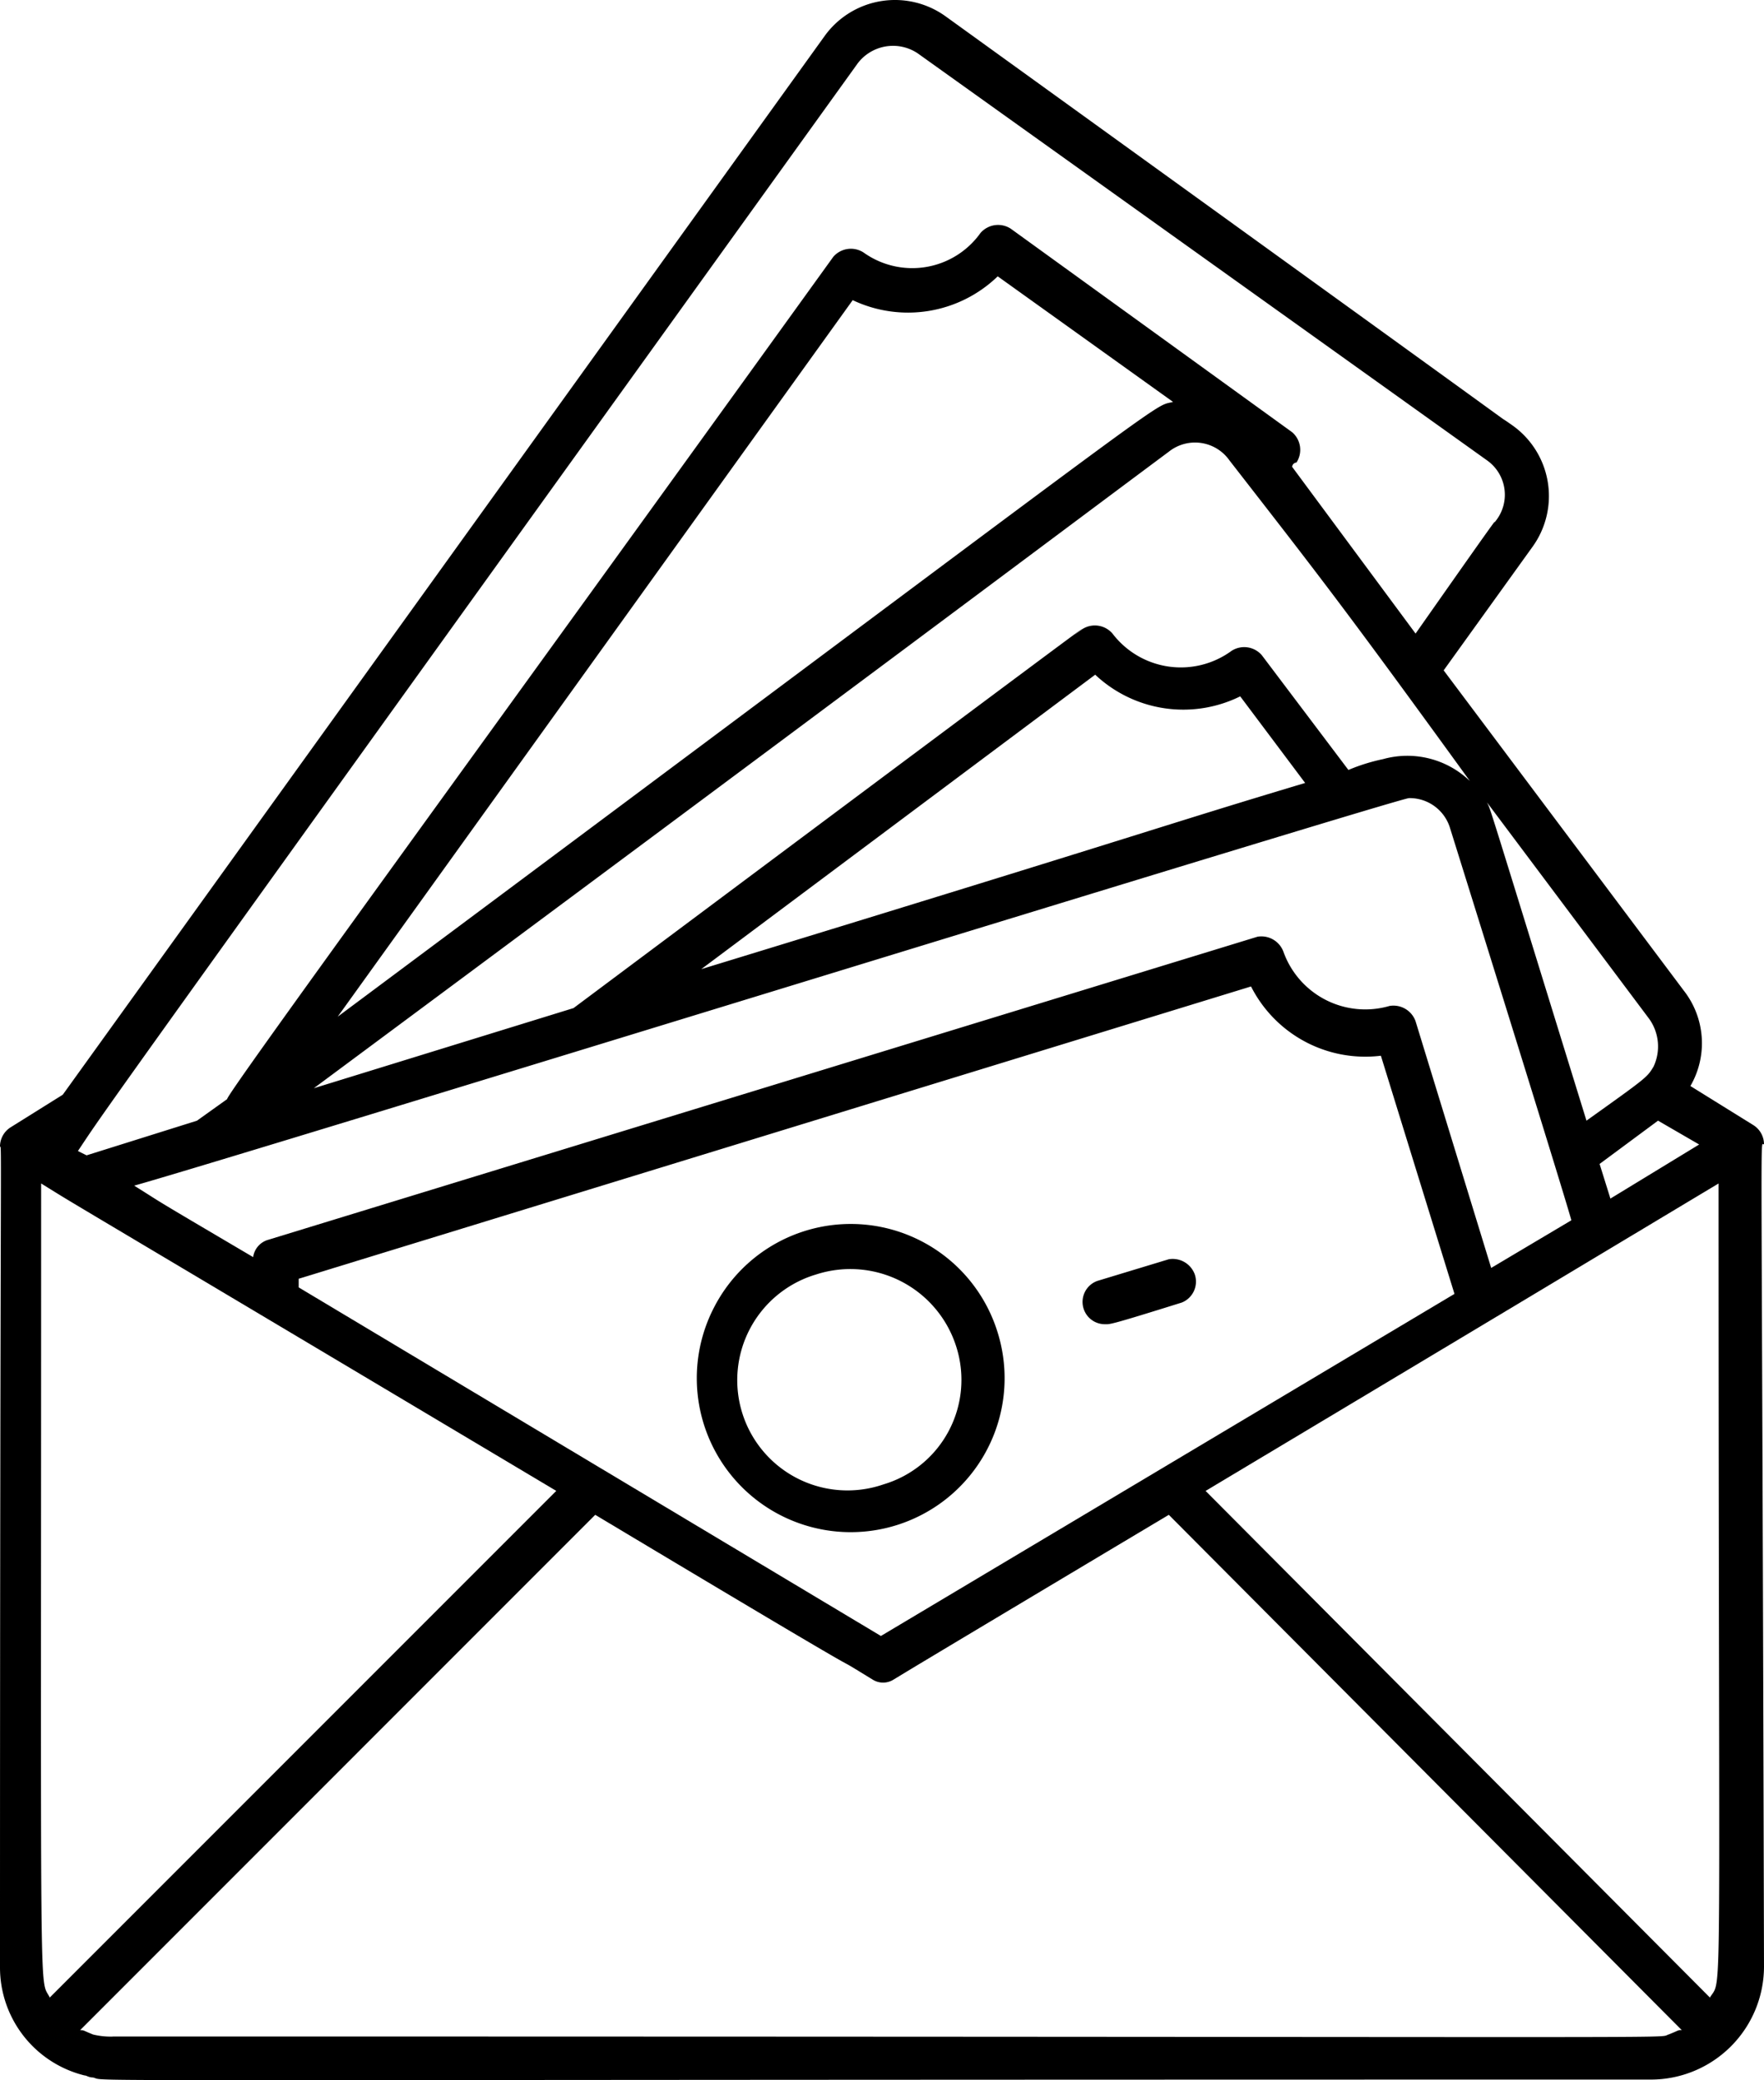 <?xml version="1.0" encoding="UTF-8"?> <svg xmlns="http://www.w3.org/2000/svg" xmlns:xlink="http://www.w3.org/1999/xlink" width="84.818" height="100" viewBox="0 0 84.818 100"><defs><clipPath id="clip-path"><rect id="Rectangle_825" data-name="Rectangle 825" width="84.818" height="100" transform="translate(0 0)" fill="none"></rect></clipPath></defs><g id="Big_Discounts" data-name="Big Discounts" transform="translate(0 0.003)"><g id="Group_1311" data-name="Group 1311" transform="translate(0 -0.003)" clip-path="url(#clip-path)"><path id="Path_495" data-name="Path 495" d="M84.818,55.011a1.093,1.093,0,0,0-.52-.937L81.279,52.2a4.1,4.1,0,0,0-.312-4.579L69.415,32.22l4.267-5.932a4.167,4.167,0,0,0-.937-5.828C69.936,18.483,82.841,27.745,45.479.79a4.167,4.167,0,0,0-5.828.937L3.018,52.618.52,54.179a1.093,1.093,0,0,0-.52.937c.1,0,0-.937,0,39.443a5.346,5.346,0,0,0,4.059,5.2c.1,0,.208.1.416.1.833.208-4.163.1,74.931.1a5.441,5.441,0,0,0,5.412-5.412c-.1-42.461-.208-39.443,0-39.547M57.968,71.663c11.656-6.973,16.86-10.095,24.665-14.778,0,41,.208,38.09-.416,39.131ZM2.394,96.015c-.52-1.041-.416,1.873-.416-39.131,2.185,1.353-1.249-.728,24.769,14.778ZM67.75,38.36a2.03,2.03,0,0,1,1.977,1.457c2.081,6.661,5.516,17.692,5.828,18.837L71.7,60.944,68.062,49.079a1.13,1.13,0,0,0-1.249-.728,4.178,4.178,0,0,1-5.1-2.6,1.13,1.13,0,0,0-1.249-.728L12.9,59.591a1.008,1.008,0,0,0-.728.833C6.869,57.3,8.118,58.03,6.452,56.989c5.2-1.457,60.777-18.629,61.3-18.629M33.719,46.582,52.66,32.428a6.18,6.18,0,0,0,6.973,1.041l3.122,4.163c-7.285,2.185-6.244,1.977-29.036,8.95M14.362,61.88v-.416l45.791-14.05a6.158,6.158,0,0,0,6.244,3.33l3.538,11.448L42.357,78.636ZM81.7,55.011l-4.267,2.6-.52-1.665,2.81-2.081ZM79.3,48.975a2.279,2.279,0,0,1,.208,2.29c-.312.52-.312.52-3.226,2.6C71.393,38.048,71.7,38.985,71.5,38.568ZM70.664,37.528A4.336,4.336,0,0,0,66.5,36.487a9,9,0,0,0-1.665.52l-4.163-5.516a1.119,1.119,0,0,0-1.457-.208,4.131,4.131,0,0,1-5.724-.833,1.119,1.119,0,0,0-1.457-.208c-2.394,1.769,8.846-6.661-24.457,18.212L15.09,52.306C40.9,33.157,51.307,25.351,56.2,21.709a2.023,2.023,0,0,1,2.914.416c4.371,5.62,5.516,7.077,11.552,15.4M16.235,48.871,41,14.424a6.207,6.207,0,0,0,6.973-1.145l8.43,6.036c-1.145.312,1.457-1.457-40.171,29.556M41.212,3.08a2.133,2.133,0,0,1,2.914-.52L71.5,22.125a2.023,2.023,0,0,1,.416,2.914c-.312.416,1.041-1.561-3.851,5.412L62.13,22.437a.224.224,0,0,1,.208-.208,1.119,1.119,0,0,0-.208-1.457L48.6,10.989a1.119,1.119,0,0,0-1.457.208,4.027,4.027,0,0,1-5.62.937,1.119,1.119,0,0,0-1.457.208C22.583,36.591,10.719,52.826,10.927,52.826L9.47,53.867,4.163,55.532l-.416-.208c1.457-2.185.1-.312,37.466-52.244M5.412,97.893a3.585,3.585,0,0,1-.937-.1c-.52-.208-.416-.208-.624-.208L28.62,72.812c16.339,9.783,10.095,5.932,13.321,7.909a.945.945,0,0,0,1.041,0c1.041-.624-1.249.729,13.217-7.909L80.863,97.581c-.208,0-.1,0-.624.208-.728.208,4.475.1-74.827.1" transform="translate(0 0.004)"></path><path id="Path_496" data-name="Path 496" d="M403.248,711.2a7.4,7.4,0,1,0,13.633,1.249,7.391,7.391,0,0,0-13.633-1.249m8.118,8.534a5.3,5.3,0,1,1-3.226-10.095,5.341,5.341,0,0,1,6.765,3.538,5.241,5.241,0,0,1-3.538,6.556" transform="translate(-368.904 -648.375)"></path><path id="Path_497" data-name="Path 497" d="M629.276,726.817l-3.434,1.041a1.072,1.072,0,0,0,.312,2.081c.312,0,.1.1,3.747-1.041a1.083,1.083,0,0,0,.624-1.353,1.13,1.13,0,0,0-1.249-.728" transform="translate(-573.077 -666.286)"></path></g></g></svg> 